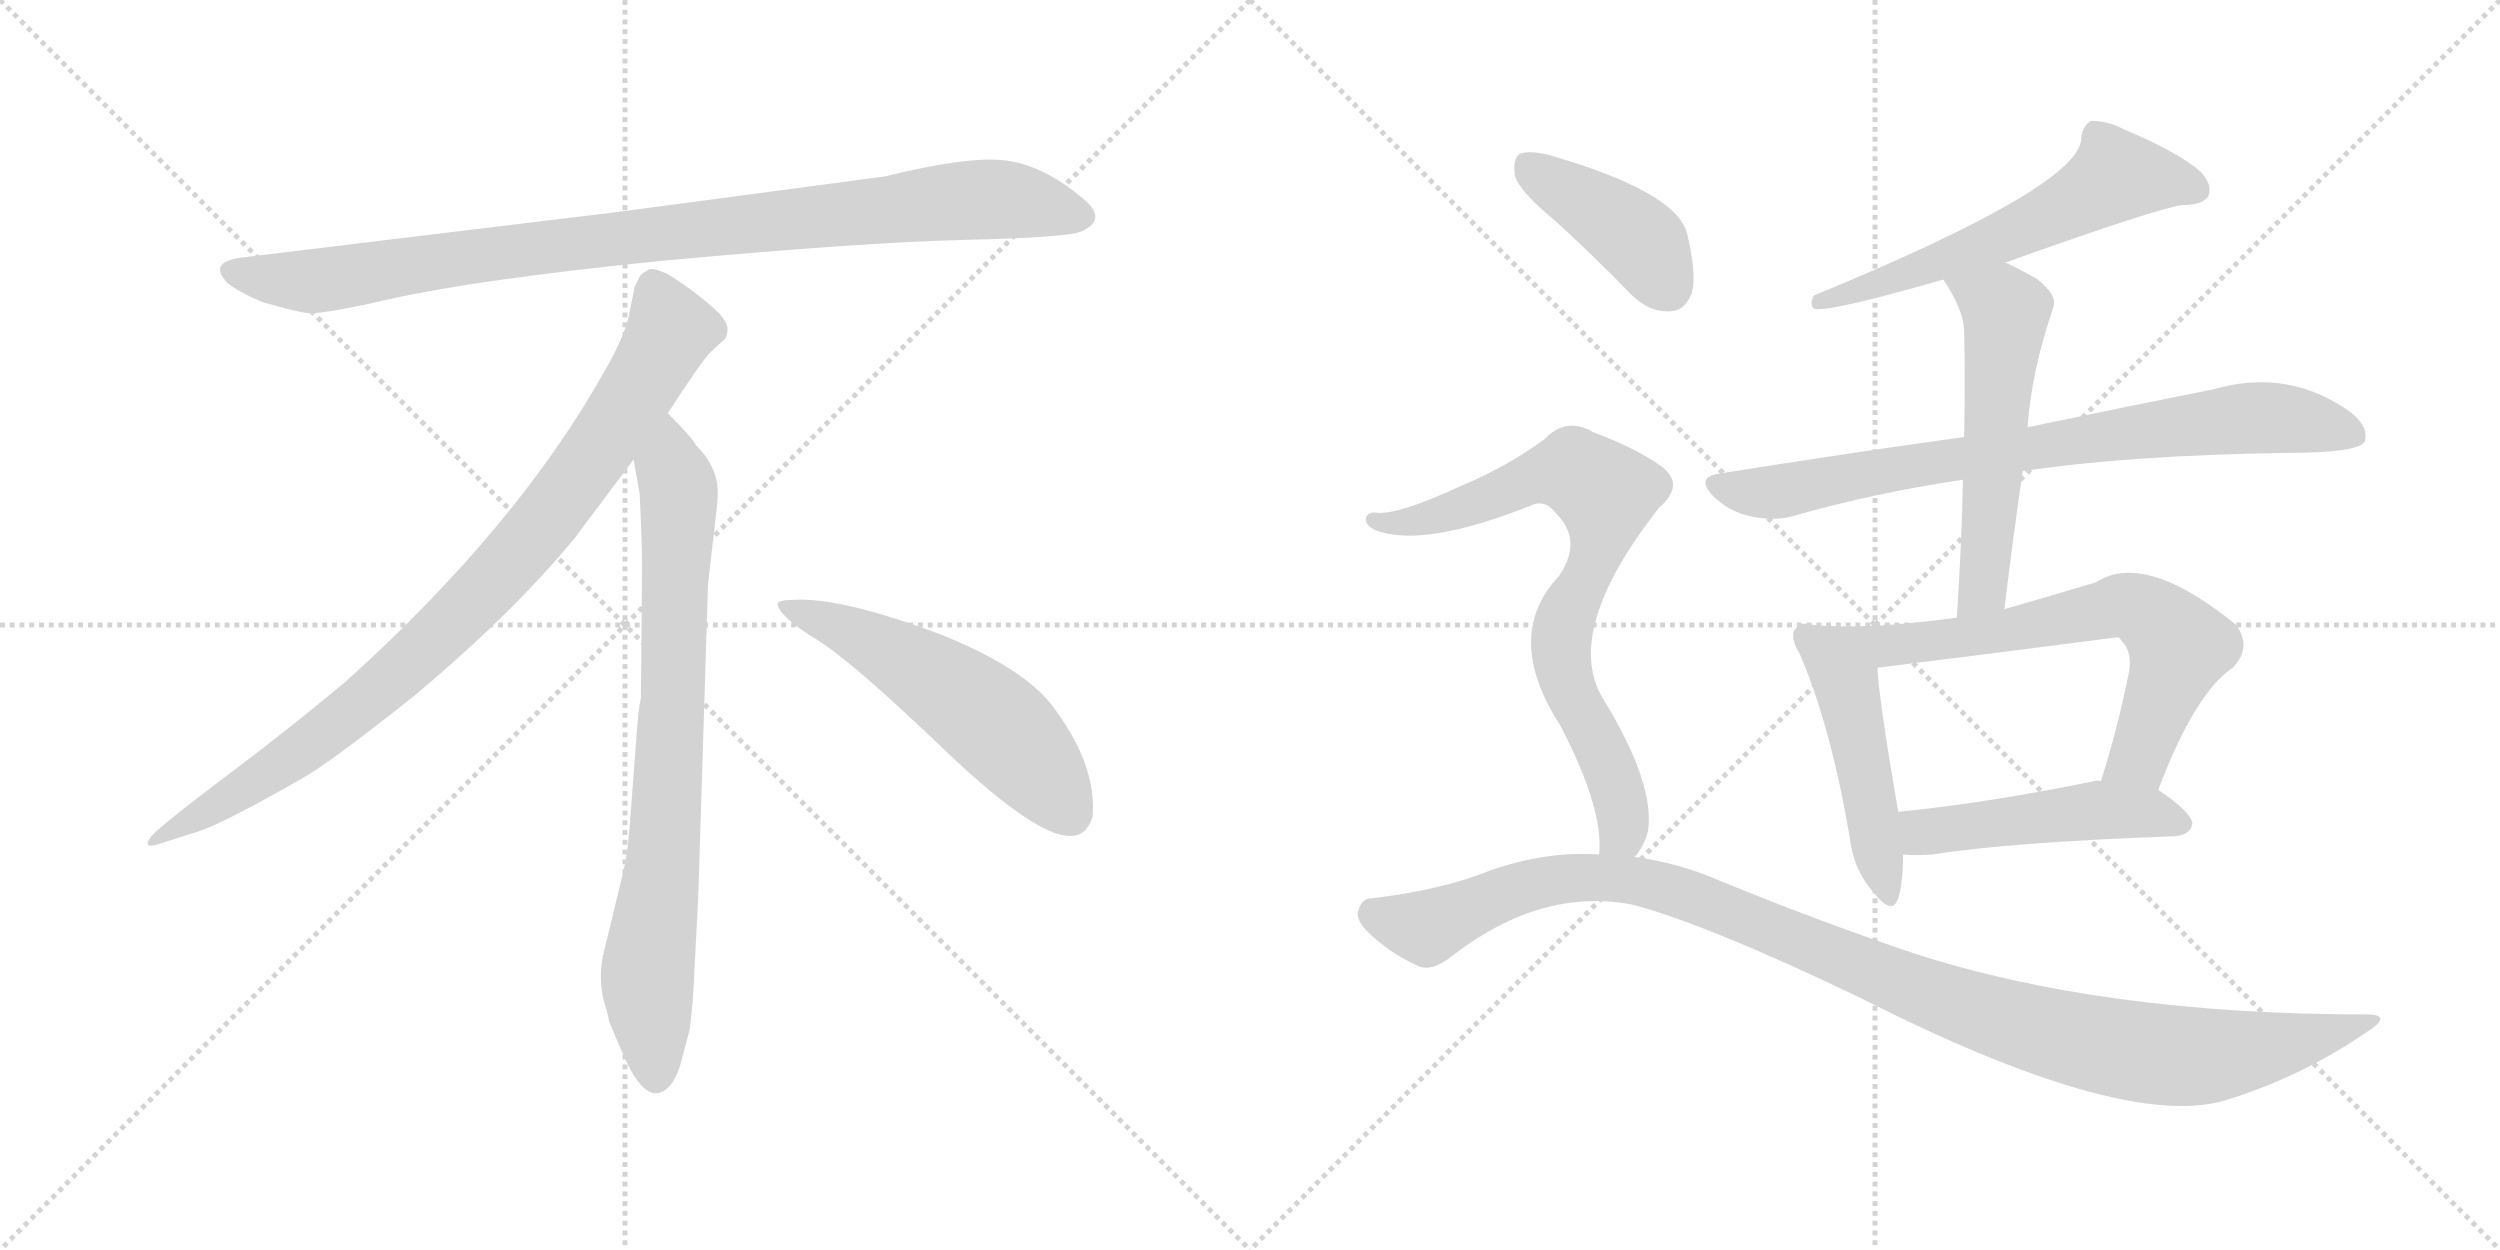 <svg version="1.1" viewBox="0 0 2048 1024" xmlns="http://www.w3.org/2000/svg">
  <g stroke="lightgray" stroke-dasharray="1,1" stroke-width="1" transform="scale(4, 4)">
    <line x1="0" y1="0" x2="256" y2="256"></line>
    <line x1="256" y1="0" x2="0" y2="256"></line>
    <line x1="128" y1="0" x2="128" y2="256"></line>
    <line x1="0" y1="128" x2="256" y2="128"></line>
    <line x1="256" y1="0" x2="512" y2="256"></line>
    <line x1="512" y1="0" x2="256" y2="256"></line>
    <line x1="384" y1="0" x2="384" y2="256"></line>
    <line x1="256" y1="128" x2="512" y2="128"></line>
  </g>
<g transform="scale(1, -1) translate(0, -850)">
   <style type="text/css">
    @keyframes keyframes0 {
      from {
       stroke: black;
       stroke-dashoffset: 952;
       stroke-width: 128;
       }
       76% {
       animation-timing-function: step-end;
       stroke: black;
       stroke-dashoffset: 0;
       stroke-width: 128;
       }
       to {
       stroke: black;
       stroke-width: 1024;
       }
       }
       #make-me-a-hanzi-animation-0 {
         animation: keyframes0 1.025s both;
         animation-delay: 0s;
         animation-timing-function: linear;
       }
    @keyframes keyframes1 {
      from {
       stroke: black;
       stroke-dashoffset: 897;
       stroke-width: 128;
       }
       74% {
       animation-timing-function: step-end;
       stroke: black;
       stroke-dashoffset: 0;
       stroke-width: 128;
       }
       to {
       stroke: black;
       stroke-width: 1024;
       }
       }
       #make-me-a-hanzi-animation-1 {
         animation: keyframes1 0.98s both;
         animation-delay: 1.025s;
         animation-timing-function: linear;
       }
    @keyframes keyframes2 {
      from {
       stroke: black;
       stroke-dashoffset: 792;
       stroke-width: 128;
       }
       72% {
       animation-timing-function: step-end;
       stroke: black;
       stroke-dashoffset: 0;
       stroke-width: 128;
       }
       to {
       stroke: black;
       stroke-width: 1024;
       }
       }
       #make-me-a-hanzi-animation-2 {
         animation: keyframes2 0.895s both;
         animation-delay: 2.005s;
         animation-timing-function: linear;
       }
    @keyframes keyframes3 {
      from {
       stroke: black;
       stroke-dashoffset: 548;
       stroke-width: 128;
       }
       64% {
       animation-timing-function: step-end;
       stroke: black;
       stroke-dashoffset: 0;
       stroke-width: 128;
       }
       to {
       stroke: black;
       stroke-width: 1024;
       }
       }
       #make-me-a-hanzi-animation-3 {
         animation: keyframes3 0.696s both;
         animation-delay: 2.899s;
         animation-timing-function: linear;
       }
    @keyframes keyframes4 {
      from {
       stroke: black;
       stroke-dashoffset: 594;
       stroke-width: 128;
       }
       66% {
       animation-timing-function: step-end;
       stroke: black;
       stroke-dashoffset: 0;
       stroke-width: 128;
       }
       to {
       stroke: black;
       stroke-width: 1024;
       }
       }
       #make-me-a-hanzi-animation-4 {
         animation: keyframes4 0.733s both;
         animation-delay: 3.595s;
         animation-timing-function: linear;
       }
    @keyframes keyframes5 {
      from {
       stroke: black;
       stroke-dashoffset: 785;
       stroke-width: 128;
       }
       72% {
       animation-timing-function: step-end;
       stroke: black;
       stroke-dashoffset: 0;
       stroke-width: 128;
       }
       to {
       stroke: black;
       stroke-width: 1024;
       }
       }
       #make-me-a-hanzi-animation-5 {
         animation: keyframes5 0.889s both;
         animation-delay: 4.329s;
         animation-timing-function: linear;
       }
    @keyframes keyframes6 {
      from {
       stroke: black;
       stroke-dashoffset: 555;
       stroke-width: 128;
       }
       64% {
       animation-timing-function: step-end;
       stroke: black;
       stroke-dashoffset: 0;
       stroke-width: 128;
       }
       to {
       stroke: black;
       stroke-width: 1024;
       }
       }
       #make-me-a-hanzi-animation-6 {
         animation: keyframes6 0.702s both;
         animation-delay: 5.217s;
         animation-timing-function: linear;
       }
    @keyframes keyframes7 {
      from {
       stroke: black;
       stroke-dashoffset: 480;
       stroke-width: 128;
       }
       61% {
       animation-timing-function: step-end;
       stroke: black;
       stroke-dashoffset: 0;
       stroke-width: 128;
       }
       to {
       stroke: black;
       stroke-width: 1024;
       }
       }
       #make-me-a-hanzi-animation-7 {
         animation: keyframes7 0.641s both;
         animation-delay: 5.919s;
         animation-timing-function: linear;
       }
    @keyframes keyframes8 {
      from {
       stroke: black;
       stroke-dashoffset: 681;
       stroke-width: 128;
       }
       69% {
       animation-timing-function: step-end;
       stroke: black;
       stroke-dashoffset: 0;
       stroke-width: 128;
       }
       to {
       stroke: black;
       stroke-width: 1024;
       }
       }
       #make-me-a-hanzi-animation-8 {
         animation: keyframes8 0.804s both;
         animation-delay: 6.56s;
         animation-timing-function: linear;
       }
    @keyframes keyframes9 {
      from {
       stroke: black;
       stroke-dashoffset: 489;
       stroke-width: 128;
       }
       61% {
       animation-timing-function: step-end;
       stroke: black;
       stroke-dashoffset: 0;
       stroke-width: 128;
       }
       to {
       stroke: black;
       stroke-width: 1024;
       }
       }
       #make-me-a-hanzi-animation-9 {
         animation: keyframes9 0.648s both;
         animation-delay: 7.364s;
         animation-timing-function: linear;
       }
    @keyframes keyframes10 {
      from {
       stroke: black;
       stroke-dashoffset: 412;
       stroke-width: 128;
       }
       57% {
       animation-timing-function: step-end;
       stroke: black;
       stroke-dashoffset: 0;
       stroke-width: 128;
       }
       to {
       stroke: black;
       stroke-width: 1024;
       }
       }
       #make-me-a-hanzi-animation-10 {
         animation: keyframes10 0.585s both;
         animation-delay: 8.012s;
         animation-timing-function: linear;
       }
    @keyframes keyframes11 {
      from {
       stroke: black;
       stroke-dashoffset: 769;
       stroke-width: 128;
       }
       71% {
       animation-timing-function: step-end;
       stroke: black;
       stroke-dashoffset: 0;
       stroke-width: 128;
       }
       to {
       stroke: black;
       stroke-width: 1024;
       }
       }
       #make-me-a-hanzi-animation-11 {
         animation: keyframes11 0.876s both;
         animation-delay: 8.597s;
         animation-timing-function: linear;
       }
    @keyframes keyframes12 {
      from {
       stroke: black;
       stroke-dashoffset: 1096;
       stroke-width: 128;
       }
       78% {
       animation-timing-function: step-end;
       stroke: black;
       stroke-dashoffset: 0;
       stroke-width: 128;
       }
       to {
       stroke: black;
       stroke-width: 1024;
       }
       }
       #make-me-a-hanzi-animation-12 {
         animation: keyframes12 1.142s both;
         animation-delay: 9.473s;
         animation-timing-function: linear;
       }
</style>
<path d="M 725.0 705.5 L 507.0 676.5 L 202.0 639.5 Q 169.0 636.5 186.0 618.5 Q 194.0 611.5 215.0 602.5 Q 243.0 594.5 252.0 593.5 Q 262.0 592.5 304.0 601.5 Q 382.0 620.5 544.0 636.5 Q 706.0 651.5 791.0 653.5 Q 876.0 655.5 886.0 660.5 Q 908.0 670.5 887.0 687.5 Q 855.0 714.5 824.0 718.5 Q 794.0 722.5 725.0 705.5 Z" fill="lightgray"></path> 
<path d="M 547.0 511.5 Q 575.0 554.5 582.0 561.5 L 593.0 571.5 Q 596.0 574.5 596.0 580.5 Q 596.0 585.5 589.0 593.5 Q 571.0 610.5 547.0 625.5 Q 536.0 630.5 532.0 629.5 L 527.0 626.5 Q 525.0 625.5 523.0 621.5 Q 521.0 616.5 520.0 615.5 L 516.0 595.5 Q 513.0 576.5 495.0 545.5 Q 423.0 417.5 283.0 291.5 Q 234.0 250.5 179.0 209.5 Q 125.0 168.5 123.0 163.5 Q 116.0 153.5 133.0 159.5 L 158.0 167.5 Q 178.0 172.5 246.0 211.5 Q 267.0 222.5 340.0 280.5 Q 421.0 348.5 471.0 409.5 L 519.0 473.5 L 547.0 511.5 Z" fill="lightgray"></path> 
<path d="M 572.0 115.5 L 580.0 371.5 L 586.0 423.5 Q 588.0 439.5 588.0 446.5 Q 588.0 467.5 570.0 485.5 Q 568.0 490.5 547.0 511.5 C 526.0 533.5 514.0 503.5 519.0 473.5 L 524.0 445.5 Q 526.0 404.5 526.0 383.5 L 525.0 277.5 Q 523.0 271.5 521.0 241.5 L 517.0 188.5 Q 515.0 155.5 511.0 137.5 L 496.0 75.5 Q 488.0 47.5 497.0 22.5 L 499.0 13.5 Q 501.0 7.5 513.0 -19.5 Q 526.0 -46.5 538.0 -45.5 Q 550.0 -44.5 557.0 -23.5 L 565.0 6.5 Q 568.0 29.5 569.0 57.5 L 572.0 115.5 Z" fill="lightgray"></path> 
<path d="M 637.0 354.5 Q 640.0 343.5 670.0 325.5 Q 700.0 306.5 776.0 233.5 Q 853.0 160.5 880.0 165.5 Q 890.0 166.5 895.0 180.5 Q 899.0 224.5 860.0 274.5 Q 835.0 304.5 770.0 330.5 Q 687.0 361.5 649.0 358.5 Q 636.0 358.5 637.0 354.5 Z" fill="lightgray"></path> 
<path d="M 1643.0 635.0 Q 1769.0 680.0 1788.0 682.0 Q 1804.0 682.0 1809.0 689.0 Q 1813.0 699.0 1802.0 710.0 Q 1783.0 726.0 1740.0 744.0 Q 1727.0 751.0 1713.0 751.0 Q 1706.0 747.0 1705.0 737.0 Q 1705.0 698.0 1486.0 608.0 Q 1482.0 601.0 1486.0 597.0 Q 1498.0 594.0 1592.0 621.0 L 1643.0 635.0 Z" fill="lightgray"></path> 
<path d="M 1657.0 464.0 Q 1742.0 477.0 1874.0 479.0 Q 1931.0 479.0 1937.0 488.0 Q 1941.0 500.0 1926.0 512.0 Q 1875.0 549.0 1813.0 531.0 Q 1752.0 519.0 1661.0 500.0 L 1609.0 492.0 Q 1515.0 479.0 1408.0 462.0 Q 1389.0 459.0 1403.0 444.0 Q 1416.0 431.0 1434.0 427.0 Q 1453.0 423.0 1468.0 427.0 Q 1534.0 446.0 1608.0 457.0 L 1657.0 464.0 Z" fill="lightgray"></path> 
<path d="M 1642.0 351.0 Q 1649.0 409.0 1657.0 464.0 L 1661.0 500.0 Q 1664.0 545.0 1682.0 598.0 Q 1686.0 608.0 1668.0 622.0 Q 1655.0 629.0 1643.0 635.0 C 1616.0 649.0 1576.0 646.0 1592.0 621.0 Q 1608.0 597.0 1609.0 580.0 Q 1610.0 538.0 1609.0 492.0 L 1608.0 457.0 Q 1607.0 403.0 1603.0 344.0 C 1601.0 314.0 1638.0 321.0 1642.0 351.0 Z" fill="lightgray"></path> 
<path d="M 1486.0 338.0 Q 1476.0 341.0 1472.0 336.0 Q 1465.0 330.0 1474.0 315.0 Q 1499.0 258.0 1515.0 166.0 Q 1518.0 138.0 1534.0 120.0 Q 1550.0 99.0 1555.0 114.0 Q 1559.0 127.0 1559.0 150.0 L 1555.0 185.0 Q 1539.0 278.0 1538.0 303.0 C 1536.0 331.0 1516.0 334.0 1486.0 338.0 Z" fill="lightgray"></path> 
<path d="M 1768.0 203.0 Q 1798.0 282.0 1829.0 303.0 Q 1845.0 319.0 1832.0 338.0 Q 1757.0 399.0 1717.0 373.0 Q 1677.0 361.0 1642.0 351.0 L 1603.0 344.0 Q 1530.0 334.0 1486.0 338.0 C 1456.0 340.0 1508.0 299.0 1538.0 303.0 Q 1635.0 315.0 1735.0 328.0 Q 1736.0 328.0 1738.0 325.0 Q 1747.0 316.0 1744.0 299.0 Q 1734.0 250.0 1721.0 210.0 C 1712.0 181.0 1757.0 175.0 1768.0 203.0 Z" fill="lightgray"></path> 
<path d="M 1559.0 150.0 Q 1569.0 149.0 1583.0 150.0 Q 1646.0 160.0 1782.0 165.0 Q 1794.0 166.0 1796.0 175.0 Q 1796.0 184.0 1768.0 203.0 L 1721.0 210.0 Q 1718.0 211.0 1715.0 210.0 Q 1627.0 192.0 1555.0 185.0 C 1525.0 182.0 1529.0 152.0 1559.0 150.0 Z" fill="lightgray"></path> 
<path d="M 1273.0 670.0 Q 1304.0 642.0 1336.0 609.0 Q 1351.0 594.0 1368.0 595.0 Q 1380.0 595.0 1386.0 610.0 Q 1390.0 626.0 1382.0 659.0 Q 1373.0 693.0 1269.0 723.0 Q 1253.0 727.0 1245.0 724.0 Q 1239.0 720.0 1241.0 706.0 Q 1245.0 693.0 1273.0 670.0 Z" fill="lightgray"></path> 
<path d="M 1339.0 148.0 Q 1346.0 155.0 1350.0 169.0 Q 1356.0 208.0 1313.0 278.0 Q 1280.0 333.0 1359.0 434.0 Q 1381.0 453.0 1361.0 468.0 Q 1340.0 483.0 1305.0 496.0 Q 1283.0 509.0 1265.0 490.0 Q 1235.0 468.0 1197.0 452.0 Q 1145.0 428.0 1128.0 430.0 Q 1121.0 431.0 1119.0 426.0 Q 1118.0 420.0 1126.0 416.0 Q 1165.0 400.0 1257.0 437.0 Q 1267.0 440.0 1275.0 429.0 Q 1297.0 407.0 1277.0 378.0 Q 1231.0 329.0 1278.0 256.0 Q 1314.0 187.0 1310.0 150.0 C 1310.0 120.0 1323.0 122.0 1339.0 148.0 Z" fill="lightgray"></path> 
<path d="M 1310.0 150.0 Q 1267.0 153.0 1221.0 137.0 Q 1182.0 121.0 1123.0 114.0 Q 1116.0 114.0 1113.0 105.0 Q 1110.0 98.0 1119.0 88.0 Q 1137.0 70.0 1161.0 59.0 Q 1173.0 53.0 1191.0 68.0 Q 1263.0 123.0 1337.0 109.0 Q 1398.0 93.0 1523.0 33.0 Q 1736.0 -75.0 1821.0 -52.0 Q 1884.0 -33.0 1938.0 4.0 Q 1962.0 19.0 1938.0 19.0 Q 1722.0 19.0 1568.0 69.0 Q 1496.0 93.0 1410.0 128.0 Q 1376.0 143.0 1339.0 148.0 L 1310.0 150.0 Z" fill="lightgray"></path> 
      <clipPath id="make-me-a-hanzi-clip-0">
      <path d="M 725.0 705.5 L 507.0 676.5 L 202.0 639.5 Q 169.0 636.5 186.0 618.5 Q 194.0 611.5 215.0 602.5 Q 243.0 594.5 252.0 593.5 Q 262.0 592.5 304.0 601.5 Q 382.0 620.5 544.0 636.5 Q 706.0 651.5 791.0 653.5 Q 876.0 655.5 886.0 660.5 Q 908.0 670.5 887.0 687.5 Q 855.0 714.5 824.0 718.5 Q 794.0 722.5 725.0 705.5 Z" fill="lightgray"></path>
      </clipPath>
      <path clip-path="url(#make-me-a-hanzi-clip-0)" d="M 194.0 628.5 L 216.0 621.5 L 273.0 621.5 L 502.0 654.5 L 785.0 685.5 L 824.0 686.5 L 884.0 674.5 " fill="none" id="make-me-a-hanzi-animation-0" stroke-dasharray="824 1648" stroke-linecap="round"></path>

      <clipPath id="make-me-a-hanzi-clip-1">
      <path d="M 547.0 511.5 Q 575.0 554.5 582.0 561.5 L 593.0 571.5 Q 596.0 574.5 596.0 580.5 Q 596.0 585.5 589.0 593.5 Q 571.0 610.5 547.0 625.5 Q 536.0 630.5 532.0 629.5 L 527.0 626.5 Q 525.0 625.5 523.0 621.5 Q 521.0 616.5 520.0 615.5 L 516.0 595.5 Q 513.0 576.5 495.0 545.5 Q 423.0 417.5 283.0 291.5 Q 234.0 250.5 179.0 209.5 Q 125.0 168.5 123.0 163.5 Q 116.0 153.5 133.0 159.5 L 158.0 167.5 Q 178.0 172.5 246.0 211.5 Q 267.0 222.5 340.0 280.5 Q 421.0 348.5 471.0 409.5 L 519.0 473.5 L 547.0 511.5 Z" fill="lightgray"></path>
      </clipPath>
      <path clip-path="url(#make-me-a-hanzi-clip-1)" d="M 537.0 616.5 L 550.0 579.5 L 546.0 570.5 L 500.0 496.5 L 420.0 391.5 L 318.0 290.5 L 263.0 246.5 L 128.0 162.5 " fill="none" id="make-me-a-hanzi-animation-1" stroke-dasharray="769 1538" stroke-linecap="round"></path>

      <clipPath id="make-me-a-hanzi-clip-2">
      <path d="M 572.0 115.5 L 580.0 371.5 L 586.0 423.5 Q 588.0 439.5 588.0 446.5 Q 588.0 467.5 570.0 485.5 Q 568.0 490.5 547.0 511.5 C 526.0 533.5 514.0 503.5 519.0 473.5 L 524.0 445.5 Q 526.0 404.5 526.0 383.5 L 525.0 277.5 Q 523.0 271.5 521.0 241.5 L 517.0 188.5 Q 515.0 155.5 511.0 137.5 L 496.0 75.5 Q 488.0 47.5 497.0 22.5 L 499.0 13.5 Q 501.0 7.5 513.0 -19.5 Q 526.0 -46.5 538.0 -45.5 Q 550.0 -44.5 557.0 -23.5 L 565.0 6.5 Q 568.0 29.5 569.0 57.5 L 572.0 115.5 Z" fill="lightgray"></path>
      </clipPath>
      <path clip-path="url(#make-me-a-hanzi-clip-2)" d="M 548.0 500.5 L 549.0 466.5 L 556.0 448.5 L 552.0 289.5 L 544.0 154.5 L 530.0 45.5 L 538.0 -32.5 " fill="none" id="make-me-a-hanzi-animation-2" stroke-dasharray="664 1328" stroke-linecap="round"></path>

      <clipPath id="make-me-a-hanzi-clip-3">
      <path d="M 637.0 354.5 Q 640.0 343.5 670.0 325.5 Q 700.0 306.5 776.0 233.5 Q 853.0 160.5 880.0 165.5 Q 890.0 166.5 895.0 180.5 Q 899.0 224.5 860.0 274.5 Q 835.0 304.5 770.0 330.5 Q 687.0 361.5 649.0 358.5 Q 636.0 358.5 637.0 354.5 Z" fill="lightgray"></path>
      </clipPath>
      <path clip-path="url(#make-me-a-hanzi-clip-3)" d="M 644.0 353.5 L 687.0 337.5 L 792.0 275.5 L 840.0 232.5 L 876.0 184.5 " fill="none" id="make-me-a-hanzi-animation-3" stroke-dasharray="420 840" stroke-linecap="round"></path>

      <clipPath id="make-me-a-hanzi-clip-4">
      <path d="M 1643.0 635.0 Q 1769.0 680.0 1788.0 682.0 Q 1804.0 682.0 1809.0 689.0 Q 1813.0 699.0 1802.0 710.0 Q 1783.0 726.0 1740.0 744.0 Q 1727.0 751.0 1713.0 751.0 Q 1706.0 747.0 1705.0 737.0 Q 1705.0 698.0 1486.0 608.0 Q 1482.0 601.0 1486.0 597.0 Q 1498.0 594.0 1592.0 621.0 L 1643.0 635.0 Z" fill="lightgray"></path>
      </clipPath>
      <path clip-path="url(#make-me-a-hanzi-clip-4)" d="M 1800.0 694.0 L 1734.0 706.0 L 1649.0 658.0 L 1528.0 618.0 L 1517.0 609.0 L 1500.0 612.0 L 1489.0 603.0 " fill="none" id="make-me-a-hanzi-animation-4" stroke-dasharray="466 932" stroke-linecap="round"></path>

      <clipPath id="make-me-a-hanzi-clip-5">
      <path d="M 1657.0 464.0 Q 1742.0 477.0 1874.0 479.0 Q 1931.0 479.0 1937.0 488.0 Q 1941.0 500.0 1926.0 512.0 Q 1875.0 549.0 1813.0 531.0 Q 1752.0 519.0 1661.0 500.0 L 1609.0 492.0 Q 1515.0 479.0 1408.0 462.0 Q 1389.0 459.0 1403.0 444.0 Q 1416.0 431.0 1434.0 427.0 Q 1453.0 423.0 1468.0 427.0 Q 1534.0 446.0 1608.0 457.0 L 1657.0 464.0 Z" fill="lightgray"></path>
      </clipPath>
      <path clip-path="url(#make-me-a-hanzi-clip-5)" d="M 1406.0 453.0 L 1459.0 447.0 L 1589.0 473.0 L 1851.0 508.0 L 1929.0 494.0 " fill="none" id="make-me-a-hanzi-animation-5" stroke-dasharray="657 1314" stroke-linecap="round"></path>

      <clipPath id="make-me-a-hanzi-clip-6">
      <path d="M 1642.0 351.0 Q 1649.0 409.0 1657.0 464.0 L 1661.0 500.0 Q 1664.0 545.0 1682.0 598.0 Q 1686.0 608.0 1668.0 622.0 Q 1655.0 629.0 1643.0 635.0 C 1616.0 649.0 1576.0 646.0 1592.0 621.0 Q 1608.0 597.0 1609.0 580.0 Q 1610.0 538.0 1609.0 492.0 L 1608.0 457.0 Q 1607.0 403.0 1603.0 344.0 C 1601.0 314.0 1638.0 321.0 1642.0 351.0 Z" fill="lightgray"></path>
      </clipPath>
      <path clip-path="url(#make-me-a-hanzi-clip-6)" d="M 1600.0 616.0 L 1615.0 613.0 L 1643.0 593.0 L 1624.0 368.0 L 1608.0 351.0 " fill="none" id="make-me-a-hanzi-animation-6" stroke-dasharray="427 854" stroke-linecap="round"></path>

      <clipPath id="make-me-a-hanzi-clip-7">
      <path d="M 1486.0 338.0 Q 1476.0 341.0 1472.0 336.0 Q 1465.0 330.0 1474.0 315.0 Q 1499.0 258.0 1515.0 166.0 Q 1518.0 138.0 1534.0 120.0 Q 1550.0 99.0 1555.0 114.0 Q 1559.0 127.0 1559.0 150.0 L 1555.0 185.0 Q 1539.0 278.0 1538.0 303.0 C 1536.0 331.0 1516.0 334.0 1486.0 338.0 Z" fill="lightgray"></path>
      </clipPath>
      <path clip-path="url(#make-me-a-hanzi-clip-7)" d="M 1480.0 328.0 L 1513.0 288.0 L 1545.0 119.0 " fill="none" id="make-me-a-hanzi-animation-7" stroke-dasharray="352 704" stroke-linecap="round"></path>

      <clipPath id="make-me-a-hanzi-clip-8">
      <path d="M 1768.0 203.0 Q 1798.0 282.0 1829.0 303.0 Q 1845.0 319.0 1832.0 338.0 Q 1757.0 399.0 1717.0 373.0 Q 1677.0 361.0 1642.0 351.0 L 1603.0 344.0 Q 1530.0 334.0 1486.0 338.0 C 1456.0 340.0 1508.0 299.0 1538.0 303.0 Q 1635.0 315.0 1735.0 328.0 Q 1736.0 328.0 1738.0 325.0 Q 1747.0 316.0 1744.0 299.0 Q 1734.0 250.0 1721.0 210.0 C 1712.0 181.0 1757.0 175.0 1768.0 203.0 Z" fill="lightgray"></path>
      </clipPath>
      <path clip-path="url(#make-me-a-hanzi-clip-8)" d="M 1504.0 334.0 L 1508.0 328.0 L 1540.0 320.0 L 1634.0 331.0 L 1739.0 354.0 L 1753.0 351.0 L 1786.0 320.0 L 1752.0 230.0 L 1730.0 215.0 " fill="none" id="make-me-a-hanzi-animation-8" stroke-dasharray="553 1106" stroke-linecap="round"></path>

      <clipPath id="make-me-a-hanzi-clip-9">
      <path d="M 1559.0 150.0 Q 1569.0 149.0 1583.0 150.0 Q 1646.0 160.0 1782.0 165.0 Q 1794.0 166.0 1796.0 175.0 Q 1796.0 184.0 1768.0 203.0 L 1721.0 210.0 Q 1718.0 211.0 1715.0 210.0 Q 1627.0 192.0 1555.0 185.0 C 1525.0 182.0 1529.0 152.0 1559.0 150.0 Z" fill="lightgray"></path>
      </clipPath>
      <path clip-path="url(#make-me-a-hanzi-clip-9)" d="M 1562.0 180.0 L 1574.0 169.0 L 1718.0 186.0 L 1757.0 185.0 L 1788.0 176.0 " fill="none" id="make-me-a-hanzi-animation-9" stroke-dasharray="361 722" stroke-linecap="round"></path>

      <clipPath id="make-me-a-hanzi-clip-10">
      <path d="M 1273.0 670.0 Q 1304.0 642.0 1336.0 609.0 Q 1351.0 594.0 1368.0 595.0 Q 1380.0 595.0 1386.0 610.0 Q 1390.0 626.0 1382.0 659.0 Q 1373.0 693.0 1269.0 723.0 Q 1253.0 727.0 1245.0 724.0 Q 1239.0 720.0 1241.0 706.0 Q 1245.0 693.0 1273.0 670.0 Z" fill="lightgray"></path>
      </clipPath>
      <path clip-path="url(#make-me-a-hanzi-clip-10)" d="M 1251.0 716.0 L 1340.0 656.0 L 1367.0 615.0 " fill="none" id="make-me-a-hanzi-animation-10" stroke-dasharray="284 568" stroke-linecap="round"></path>

      <clipPath id="make-me-a-hanzi-clip-11">
      <path d="M 1339.0 148.0 Q 1346.0 155.0 1350.0 169.0 Q 1356.0 208.0 1313.0 278.0 Q 1280.0 333.0 1359.0 434.0 Q 1381.0 453.0 1361.0 468.0 Q 1340.0 483.0 1305.0 496.0 Q 1283.0 509.0 1265.0 490.0 Q 1235.0 468.0 1197.0 452.0 Q 1145.0 428.0 1128.0 430.0 Q 1121.0 431.0 1119.0 426.0 Q 1118.0 420.0 1126.0 416.0 Q 1165.0 400.0 1257.0 437.0 Q 1267.0 440.0 1275.0 429.0 Q 1297.0 407.0 1277.0 378.0 Q 1231.0 329.0 1278.0 256.0 Q 1314.0 187.0 1310.0 150.0 C 1310.0 120.0 1323.0 122.0 1339.0 148.0 Z" fill="lightgray"></path>
      </clipPath>
      <path clip-path="url(#make-me-a-hanzi-clip-11)" d="M 1126.0 423.0 L 1176.0 427.0 L 1274.0 463.0 L 1289.0 464.0 L 1315.0 446.0 L 1310.0 402.0 L 1284.0 348.0 L 1279.0 318.0 L 1285.0 288.0 L 1328.0 193.0 L 1329.0 169.0 L 1318.0 155.0 " fill="none" id="make-me-a-hanzi-animation-11" stroke-dasharray="641 1282" stroke-linecap="round"></path>

      <clipPath id="make-me-a-hanzi-clip-12">
      <path d="M 1310.0 150.0 Q 1267.0 153.0 1221.0 137.0 Q 1182.0 121.0 1123.0 114.0 Q 1116.0 114.0 1113.0 105.0 Q 1110.0 98.0 1119.0 88.0 Q 1137.0 70.0 1161.0 59.0 Q 1173.0 53.0 1191.0 68.0 Q 1263.0 123.0 1337.0 109.0 Q 1398.0 93.0 1523.0 33.0 Q 1736.0 -75.0 1821.0 -52.0 Q 1884.0 -33.0 1938.0 4.0 Q 1962.0 19.0 1938.0 19.0 Q 1722.0 19.0 1568.0 69.0 Q 1496.0 93.0 1410.0 128.0 Q 1376.0 143.0 1339.0 148.0 L 1310.0 150.0 Z" fill="lightgray"></path>
      </clipPath>
      <path clip-path="url(#make-me-a-hanzi-clip-12)" d="M 1126.0 101.0 L 1168.0 90.0 L 1235.0 119.0 L 1276.0 130.0 L 1316.0 131.0 L 1383.0 117.0 L 1586.0 33.0 L 1735.0 -9.0 L 1795.0 -16.0 L 1830.0 -13.0 L 1898.0 0.0 L 1929.0 12.0 " fill="none" id="make-me-a-hanzi-animation-12" stroke-dasharray="968 1936" stroke-linecap="round"></path>

</g>
</svg>

